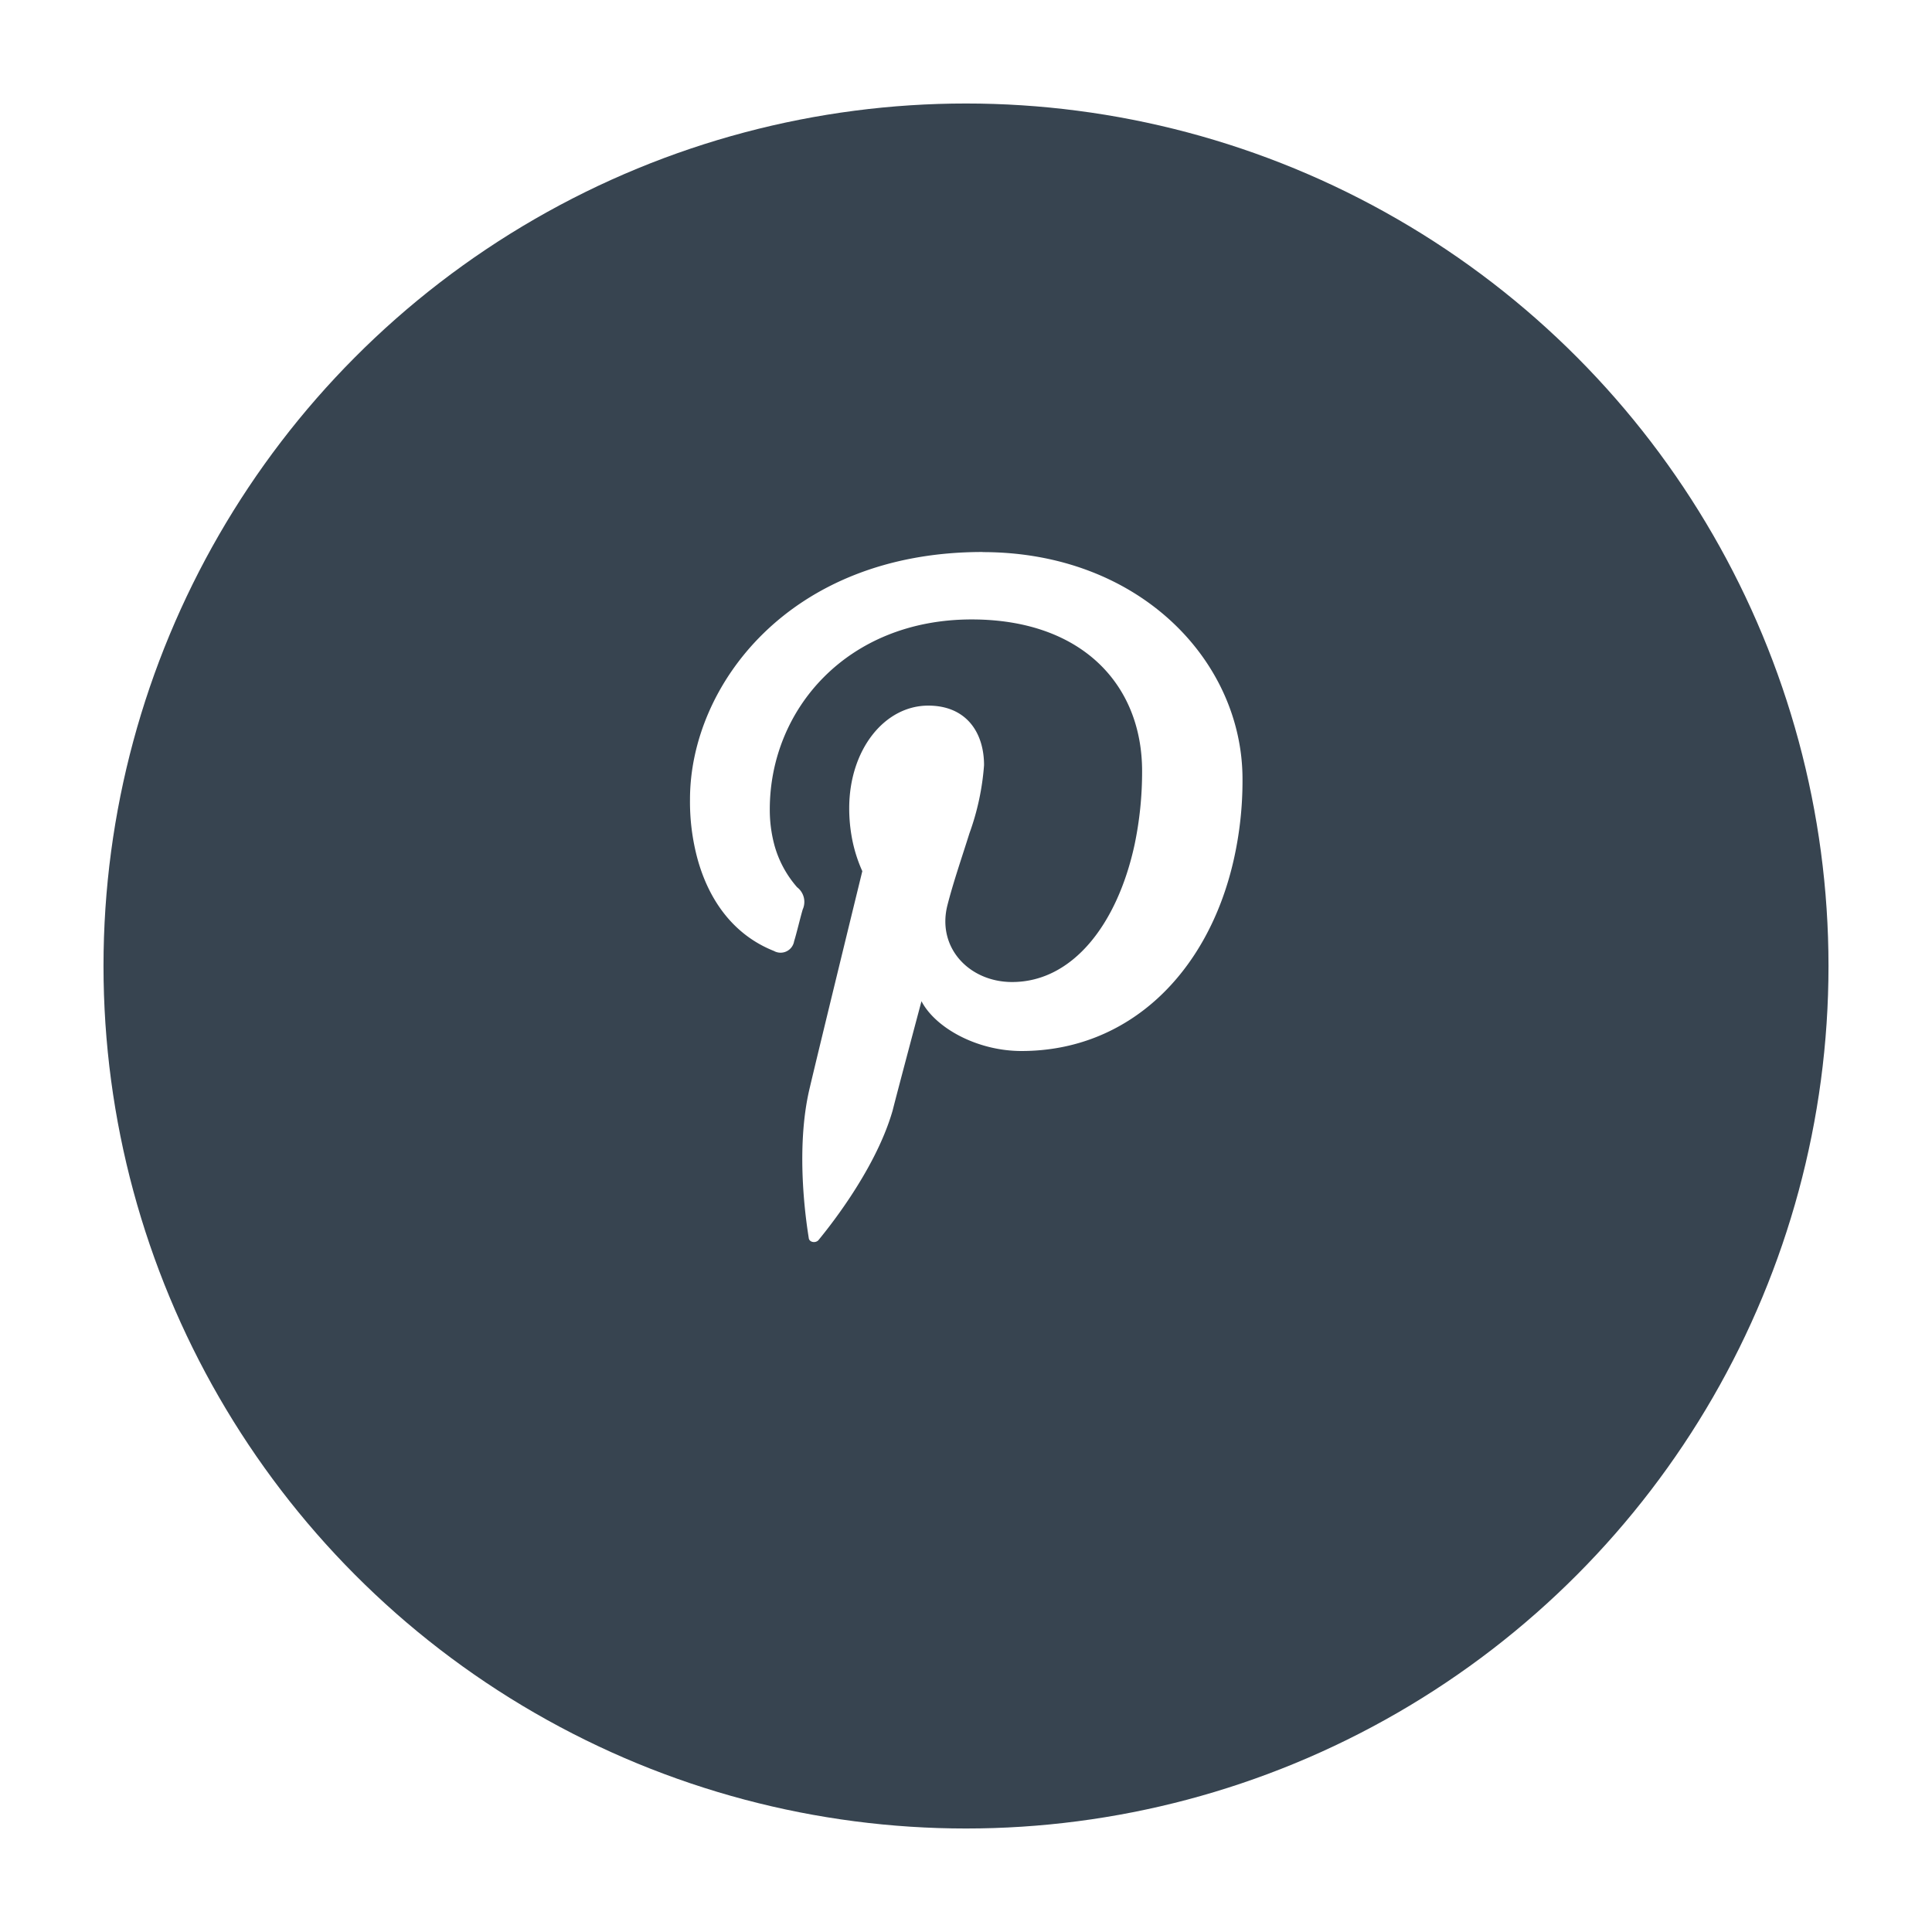 <svg xmlns="http://www.w3.org/2000/svg" xmlns:xlink="http://www.w3.org/1999/xlink" width="168" height="168" viewBox="0 0 168 168">
  <defs>
    <filter id="Ellipse_4" x="0" y="0" width="168" height="168" filterUnits="userSpaceOnUse">
      <feOffset dy="6" input="SourceAlpha"/>
      <feGaussianBlur stdDeviation="3" result="blur"/>
      <feFlood flood-opacity="0.373"/>
      <feComposite operator="in" in2="blur"/>
      <feComposite in="SourceGraphic"/>
    </filter>
  </defs>
  <g id="Group_47" data-name="Group 47" transform="translate(-1672 -5437)">
    <g transform="matrix(1, 0, 0, 1, 1672, 5437)" filter="url(#Ellipse_4)">
      <circle id="Ellipse_4-2" data-name="Ellipse 4" cx="75" cy="75" r="75" transform="translate(9 3)" fill="#374450"/>
    </g>
    <path id="Path_31" data-name="Path 31" d="M425.216,317.693c-16.871,0-25.437,11.692-25.437,21.5a19,19,0,0,0,.651,5.178c1.01,3.681,3.192,6.644,6.645,8.013a1.191,1.191,0,0,0,1.758-.847c.2-.619.552-2.118.75-2.769a1.6,1.6,0,0,0-.489-1.922,9.31,9.31,0,0,1-1.953-3.583,11.806,11.806,0,0,1-.424-3.192c0-8.7,6.741-16.514,17.556-16.514,9.542,0,14.819,5.635,14.819,13.191a30.893,30.893,0,0,1-.652,6.384c-1.5,6.938-5.4,11.954-10.649,11.954-3.713,0-6.548-2.964-5.635-6.645.521-2.05,1.27-4.2,1.922-6.285a22.1,22.1,0,0,0,1.27-5.927c0-2.866-1.563-5.178-4.851-5.178-3.812,0-6.873,3.843-6.873,8.922a14.083,14.083,0,0,0,.227,2.541,12.585,12.585,0,0,0,.912,2.932s-3.908,15.992-4.56,18.793c-1.367,5.6-.2,12.408-.1,13.093.032.391.586.488.847.2.358-.455,4.885-5.83,6.448-11.268.391-1.563,2.509-9.51,2.509-9.51,1.206,2.313,4.819,4.331,8.7,4.331,9.282,0,16.187-6.741,18.434-16.545a31.2,31.2,0,0,0,.782-7.1c0-10.261-8.956-19.738-22.6-19.738Z" transform="translate(1332.221 5167.307)" fill="#fff" fill-rule="evenodd"/>
  </g>
</svg>
